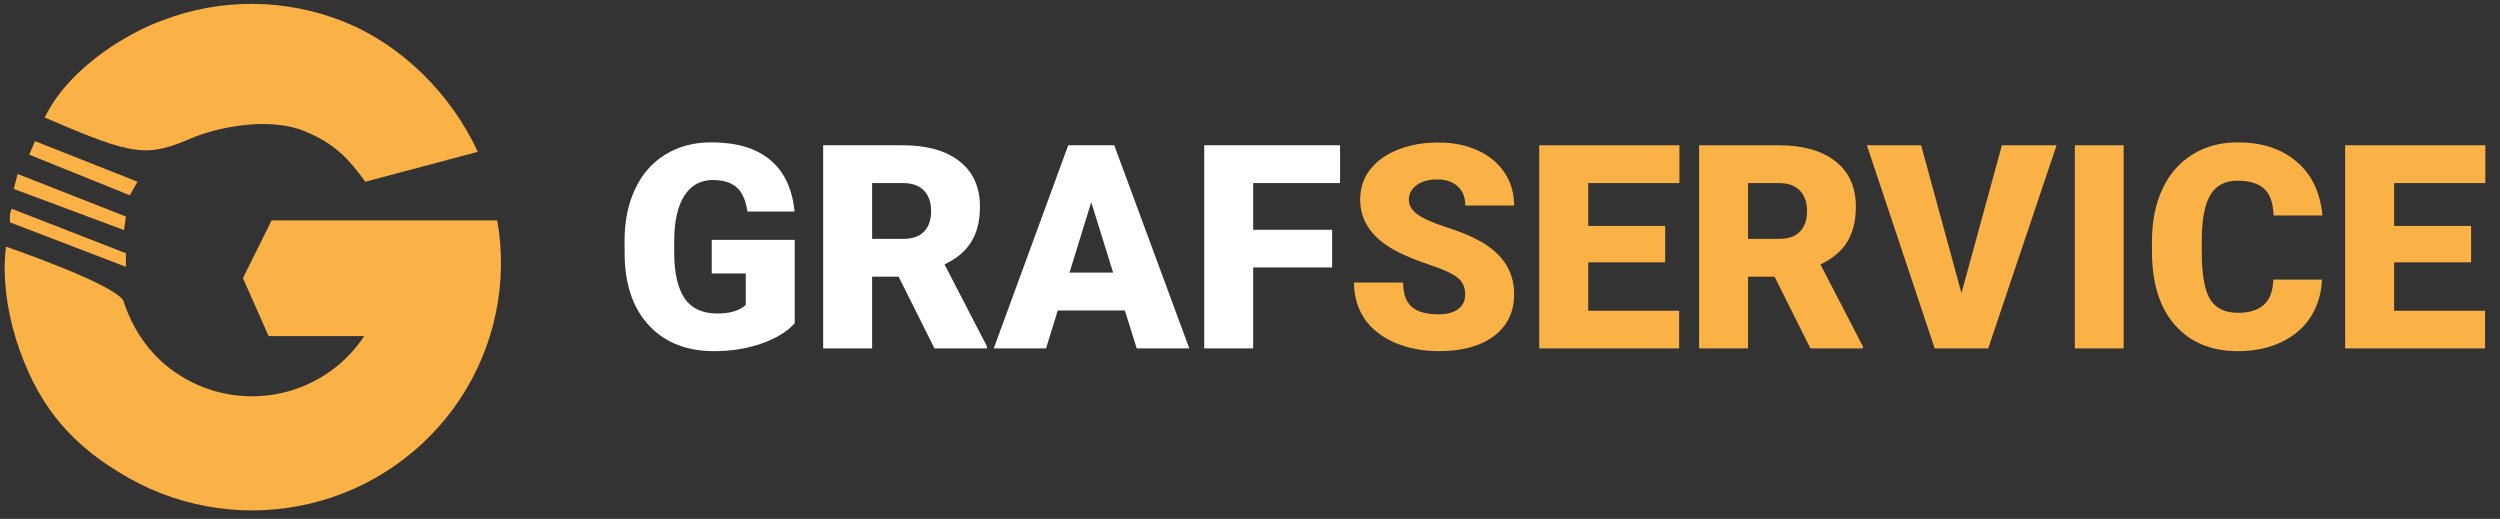 <svg width="212" height="44" viewBox="0 0 212 44" fill="none" xmlns="http://www.w3.org/2000/svg">
<rect x="0" y="0" width="212" height="44" fill="#333333" stroke="none"/>
<path d="M67.392 27.413C66.753 28.122 65.819 28.694 64.589 29.128C63.359 29.561 62.01 29.778 60.544 29.778C58.288 29.778 56.487 29.088 55.138 27.709C53.79 26.329 53.069 24.409 52.974 21.948L52.962 20.458C52.962 18.763 53.262 17.284 53.861 16.023C54.46 14.753 55.316 13.779 56.428 13.101C57.547 12.415 58.84 12.072 60.307 12.072C62.452 12.072 64.116 12.565 65.298 13.551C66.489 14.528 67.183 15.991 67.38 17.939H63.382C63.24 16.977 62.933 16.291 62.46 15.881C61.987 15.471 61.316 15.266 60.449 15.266C59.408 15.266 58.604 15.707 58.036 16.59C57.468 17.474 57.181 18.735 57.173 20.375V21.416C57.173 23.135 57.465 24.428 58.048 25.296C58.639 26.155 59.566 26.585 60.828 26.585C61.908 26.585 62.712 26.344 63.24 25.863V23.19H60.354V20.34H67.392V27.413ZM76.204 23.462H73.956V29.542H69.805V12.321H76.582C78.624 12.321 80.221 12.774 81.372 13.681C82.523 14.588 83.099 15.869 83.099 17.525C83.099 18.723 82.855 19.717 82.366 20.505C81.885 21.294 81.128 21.933 80.095 22.422L83.69 29.364V29.542H79.243L76.204 23.462ZM73.956 20.257H76.582C77.371 20.257 77.962 20.052 78.356 19.642C78.758 19.224 78.959 18.645 78.959 17.903C78.959 17.162 78.758 16.582 78.356 16.165C77.954 15.739 77.363 15.526 76.582 15.526H73.956V20.257ZM95.388 26.325H89.699L88.705 29.542H84.27L90.586 12.321H94.489L100.852 29.542H96.393L95.388 26.325ZM90.692 23.119H94.394L92.537 17.146L90.692 23.119ZM112.964 22.682H106.269V29.542H102.118V12.321H113.638V15.526H106.269V19.488H112.964V22.682Z" fill="white"/>
<path d="M124.248 24.964C124.248 24.357 124.031 23.884 123.597 23.545C123.171 23.206 122.418 22.855 121.338 22.492C120.258 22.13 119.375 21.779 118.689 21.44C116.457 20.344 115.341 18.838 115.341 16.922C115.341 15.967 115.617 15.128 116.169 14.402C116.729 13.669 117.518 13.101 118.535 12.699C119.552 12.289 120.695 12.084 121.965 12.084C123.203 12.084 124.311 12.305 125.288 12.746C126.274 13.188 127.039 13.819 127.583 14.639C128.127 15.451 128.399 16.381 128.399 17.43H124.259C124.259 16.728 124.043 16.184 123.609 15.798C123.183 15.412 122.604 15.218 121.87 15.218C121.129 15.218 120.542 15.384 120.108 15.715C119.682 16.038 119.469 16.452 119.469 16.957C119.469 17.399 119.706 17.801 120.179 18.163C120.652 18.518 121.484 18.889 122.674 19.275C123.865 19.654 124.843 20.064 125.608 20.505C127.469 21.578 128.399 23.056 128.399 24.941C128.399 26.447 127.831 27.63 126.696 28.489C125.56 29.349 124.003 29.778 122.024 29.778C120.628 29.778 119.363 29.53 118.227 29.033C117.1 28.529 116.248 27.843 115.673 26.975C115.105 26.1 114.821 25.095 114.821 23.959H118.984C118.984 24.882 119.221 25.564 119.694 26.005C120.175 26.439 120.952 26.656 122.024 26.656C122.71 26.656 123.25 26.51 123.644 26.218C124.047 25.919 124.248 25.501 124.248 24.964ZM141.208 22.244H134.68V26.348H142.391V29.542H130.528V12.321H142.415V15.526H134.68V19.157H141.208V22.244ZM150.481 23.462H148.234V29.542H144.083V12.321H150.86C152.902 12.321 154.499 12.774 155.65 13.681C156.801 14.588 157.377 15.869 157.377 17.525C157.377 18.723 157.133 19.717 156.644 20.505C156.163 21.294 155.406 21.933 154.373 22.422L157.968 29.364V29.542H153.521L150.481 23.462ZM148.234 20.257H150.86C151.648 20.257 152.24 20.052 152.634 19.642C153.036 19.224 153.237 18.645 153.237 17.903C153.237 17.162 153.036 16.582 152.634 16.165C152.232 15.739 151.641 15.526 150.86 15.526H148.234V20.257ZM166.331 24.858L169.761 12.321H174.397L168.601 29.542H164.06L158.311 12.321H162.912L166.331 24.858ZM180.086 29.542H175.946V12.321H180.086V29.542ZM196.905 23.711C196.85 24.909 196.527 25.97 195.935 26.892C195.344 27.807 194.512 28.517 193.44 29.021C192.375 29.526 191.157 29.778 189.785 29.778C187.522 29.778 185.74 29.041 184.439 27.567C183.138 26.092 182.487 24.01 182.487 21.322V20.47C182.487 18.782 182.779 17.308 183.362 16.046C183.954 14.777 184.801 13.799 185.905 13.113C187.009 12.419 188.287 12.072 189.738 12.072C191.827 12.072 193.507 12.624 194.776 13.728C196.046 14.824 196.767 16.338 196.941 18.27H192.801C192.769 17.221 192.505 16.468 192.008 16.011C191.512 15.553 190.755 15.325 189.738 15.325C188.705 15.325 187.948 15.711 187.467 16.484C186.986 17.257 186.733 18.491 186.71 20.186V21.404C186.71 23.241 186.938 24.554 187.396 25.343C187.861 26.131 188.657 26.526 189.785 26.526C190.739 26.526 191.468 26.301 191.973 25.852C192.478 25.402 192.746 24.689 192.777 23.711H196.905ZM209.549 22.244H203.02V26.348H210.732V29.542H198.869V12.321H210.755V15.526H203.02V19.157H209.549V22.244Z" fill="#FAB246"/>
<path d="M10.969 40.562C6.301 37.938 3.464 34.757 1.66 29.675C-0.143 24.592 0.513 20.918 0.513 20.918C0.513 20.918 10.514 24.349 10.514 25.68C11.517 28.561 13.254 30.73 15.768 32.143C18.282 33.557 21.244 33.967 24.052 33.29C26.86 32.613 29.303 30.9 30.885 28.499H22.777L20.602 23.586L23.033 18.69H32.63H42.165C43.093 23.937 41.974 29.338 39.037 33.796C36.099 38.254 31.563 41.434 26.35 42.691C21.137 43.947 15.638 43.186 10.969 40.562Z" fill="#FAB246"/>
<path d="M29.229 1.87C34.164 3.873 38.289 8.049 40.516 12.876L30.985 15.411C29.587 13.51 28.433 12.181 25.775 11.102C23.117 10.023 19.177 10.582 16.499 11.609C12.432 13.383 11.416 13.257 3.792 9.961C6.028 5.398 11.401 2.565 13.808 1.719C18.781 -0.186 24.295 -0.133 29.229 1.87Z" fill="#FAB246"/>
<path d="M10.678 21.477L1.005 17.707C1.005 17.707 0.841 17.95 0.841 18.363V18.854L10.678 22.625V21.477Z" fill="#FAB246"/>
<path d="M1.496 14.755L1.168 16.025L10.514 19.51L10.678 18.362L1.496 14.755Z" fill="#FAB246"/>
<path d="M2.972 11.968L2.48 13.116L11.005 16.559L11.661 15.411L2.972 11.968Z" fill="#FAB246"/>
</svg>
